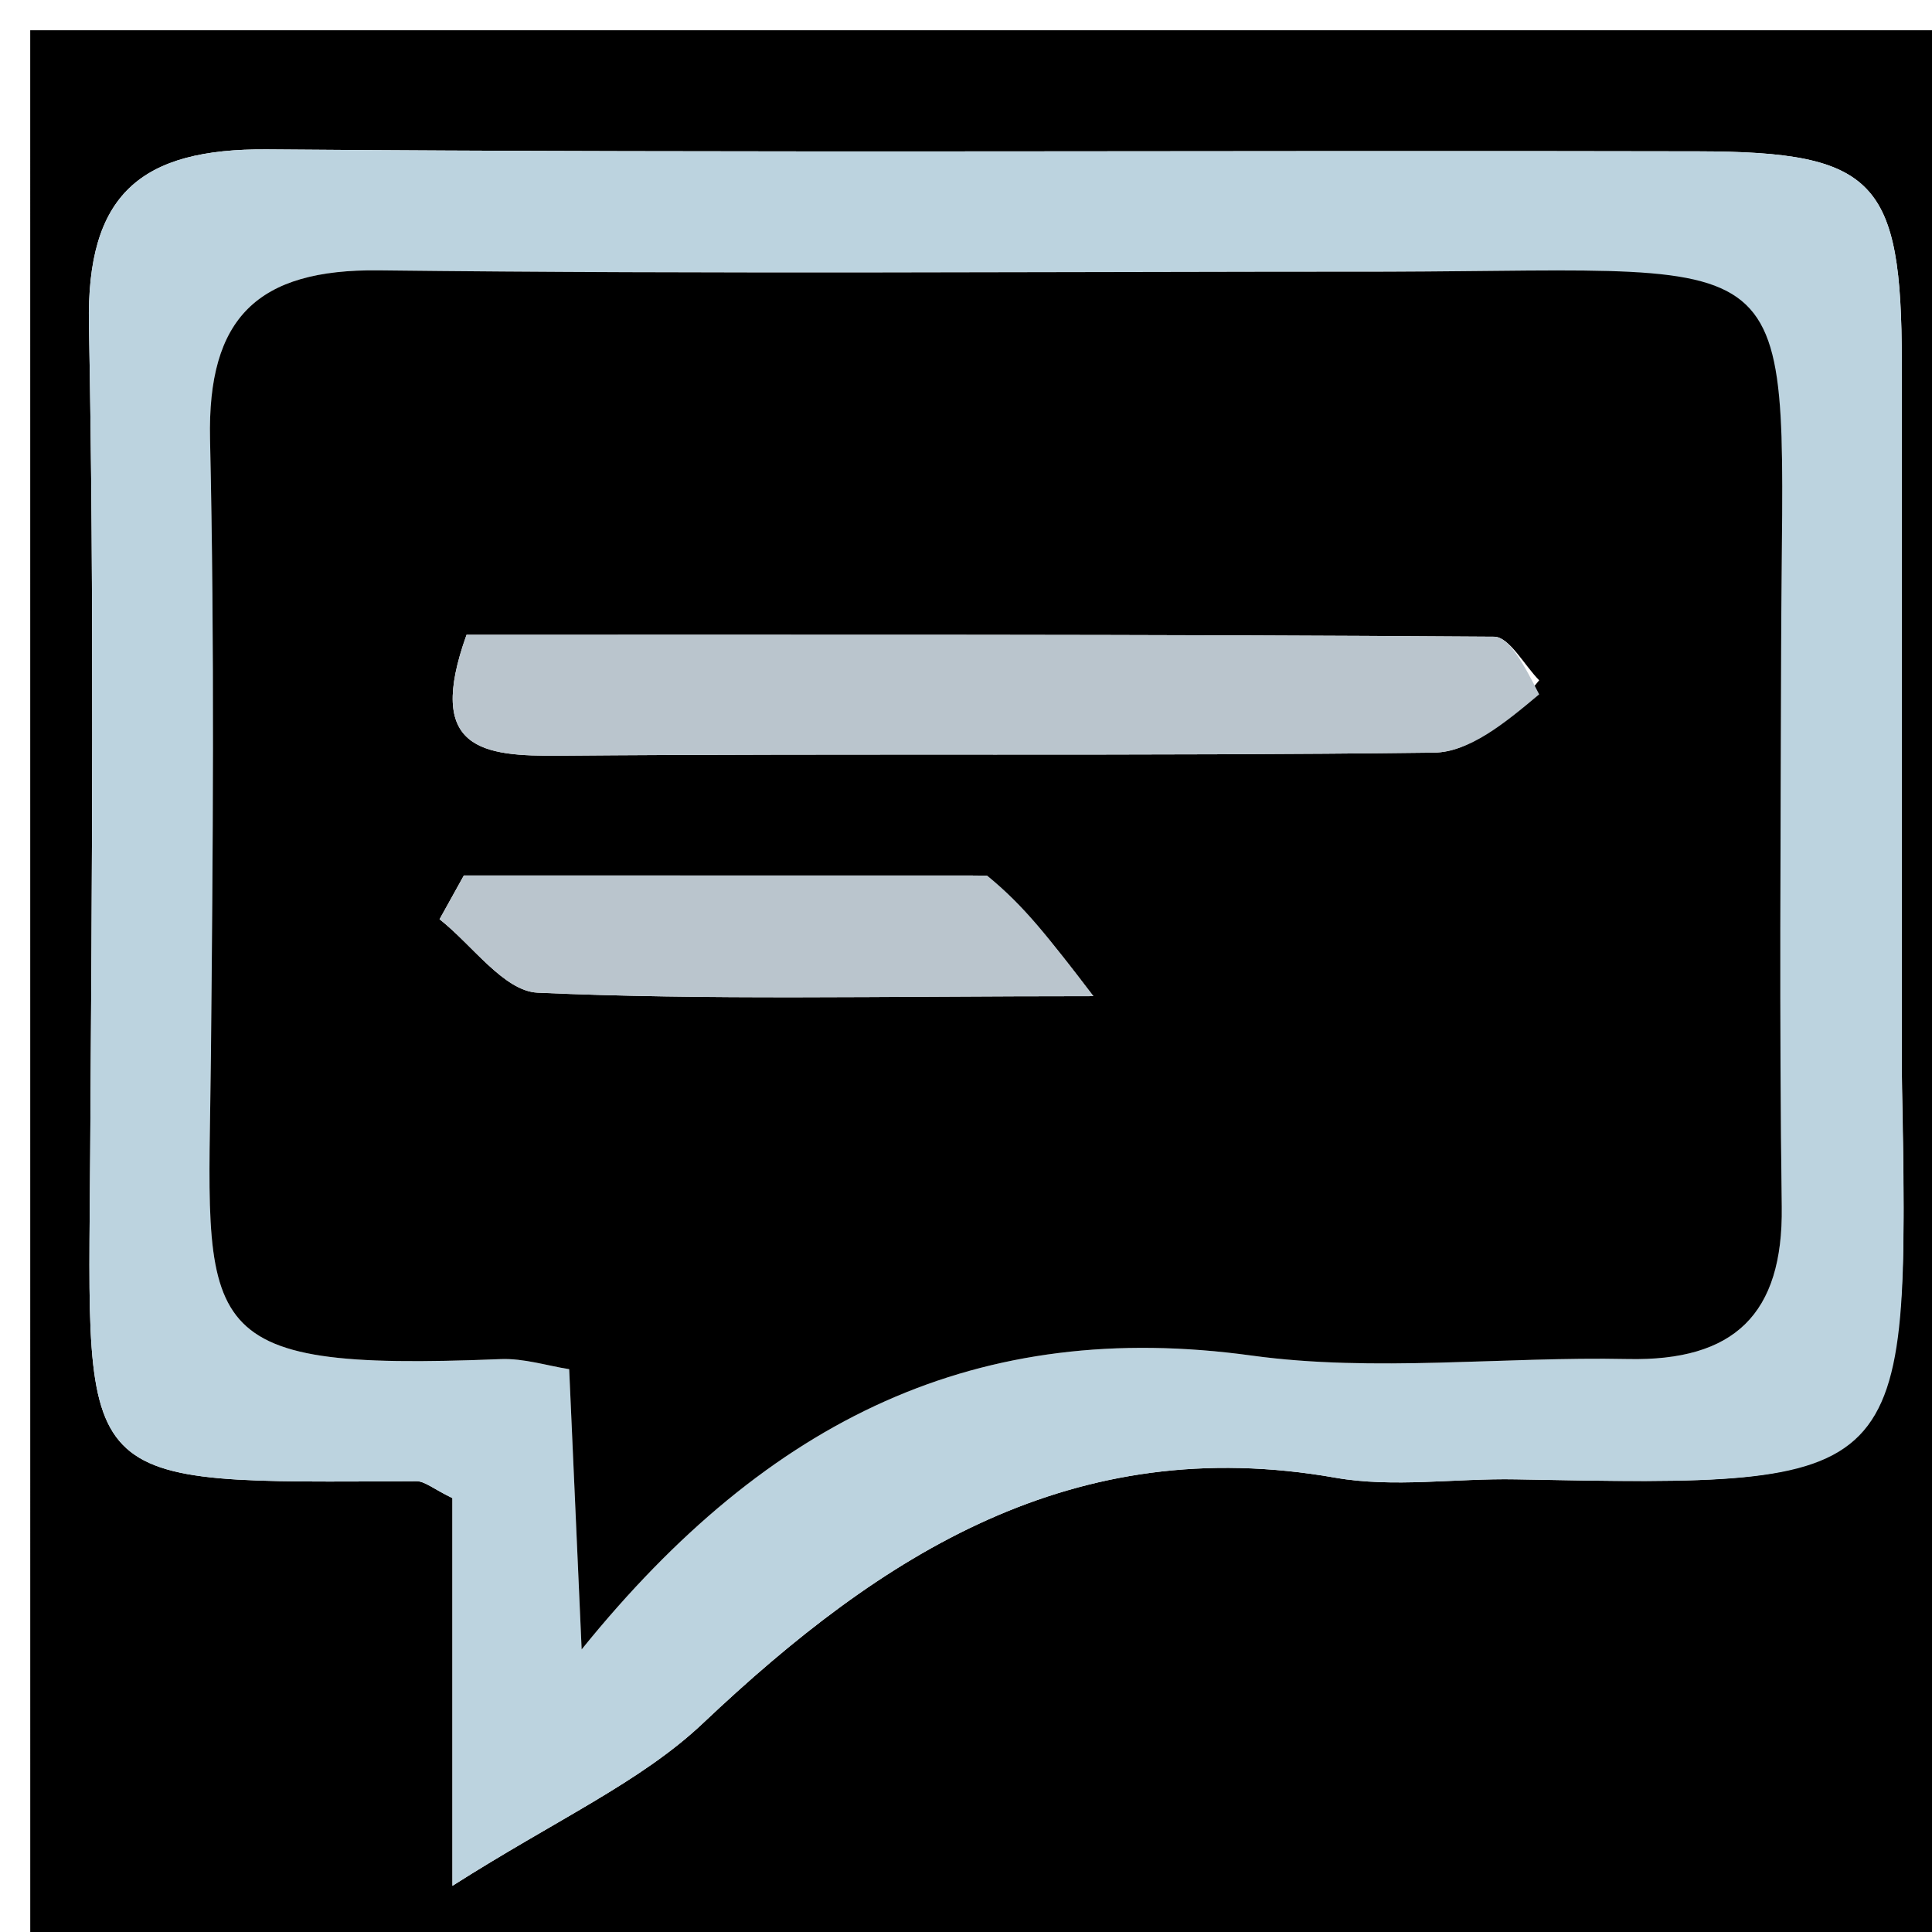 <svg version="1.1" id="Layer_1" xmlns="http://www.w3.org/2000/svg" xmlns:xlink="http://www.w3.org/1999/xlink" x="0px" y="0px"
	 width="100%" viewBox="0 0 64 64" enable-background="new 0 0 64 64" xml:space="preserve">
<path fill="#000000" opacity="1" stroke="none" 
	d="
M65,18.997 
	C65,34.664 65,49.831 65,64.998 
	C43.668,64.999 22.335,64.999 1.002,64.999 
	C1.001,43.668 1.001,22.335 1.001,1.002 
	C22.332,1.001 43.665,1.001 64.998,1.001 
	C65,6.832 65,12.664 65,18.997 
M63,35.457 
	C63,27.638 63.004,19.819 62.999,12 
	C62.995,5.986 62.13,5.026 56.267,5.013 
	C40.462,4.976 24.657,5.077 8.854,4.948 
	C4.645,4.914 2.863,6.444 2.946,10.757 
	C3.122,19.903 3.046,29.056 2.988,38.205 
	C2.918,49.423 2.336,49.118 13.794,49.067 
	C14.073,49.065 14.353,49.32 14.988,49.628 
	C14.988,53.221 14.988,56.994 14.988,62.47 
	C18.456,60.262 21.223,59.037 23.295,57.077 
	C29.222,51.471 35.554,47.423 44.229,48.95 
	C46.165,49.291 48.213,48.967 50.209,49.005 
	C63.246,49.254 63.258,49.238 63,35.457 
z"/>
<path fill="#BCD3DF" opacity="1" stroke="none" 
	d="
M63,35.948 
	C63.258,49.238 63.246,49.254 50.209,49.005 
	C48.213,48.967 46.165,49.291 44.229,48.95 
	C35.554,47.423 29.222,51.471 23.295,57.077 
	C21.223,59.037 18.456,60.262 14.988,62.47 
	C14.988,56.994 14.988,53.221 14.988,49.628 
	C14.353,49.32 14.073,49.065 13.794,49.067 
	C2.336,49.118 2.918,49.423 2.988,38.205 
	C3.046,29.056 3.122,19.903 2.946,10.757 
	C2.863,6.444 4.645,4.914 8.854,4.948 
	C24.657,5.077 40.462,4.976 56.267,5.013 
	C62.13,5.026 62.995,5.986 62.999,12 
	C63.004,19.819 63,27.638 63,35.948 
M45.468,9 
	C34.495,9 23.522,9.084 12.551,8.956 
	C8.527,8.909 6.868,10.528 6.958,14.553 
	C7.111,21.366 7.054,28.185 6.987,35 
	C6.896,44.09 6.119,45.444 16.583,45.022 
	C17.351,44.991 18.131,45.243 18.855,45.356 
	C18.986,48.302 19.105,50.974 19.268,54.639 
	C25.497,46.928 32.452,43.667 41.465,44.905 
	C45.544,45.465 49.766,44.933 53.92,45.02 
	C57.444,45.094 59.072,43.542 59.023,39.974 
	C58.939,33.824 58.987,27.672 59.003,21.521 
	C59.038,7.783 60.205,8.957 45.468,9 
z"/>
<path fill="#000000" opacity="1" stroke="none" 
	d="
M45.961,9 
	C60.205,8.957 59.038,7.783 59.003,21.521 
	C58.987,27.672 58.939,33.824 59.023,39.974 
	C59.072,43.542 57.444,45.094 53.92,45.02 
	C49.766,44.933 45.544,45.465 41.465,44.905 
	C32.452,43.667 25.497,46.928 19.268,54.639 
	C19.105,50.974 18.986,48.302 18.855,45.356 
	C18.131,45.243 17.351,44.991 16.583,45.022 
	C6.119,45.444 6.896,44.09 6.987,35 
	C7.054,28.185 7.111,21.366 6.958,14.553 
	C6.868,10.528 8.527,8.909 12.551,8.956 
	C23.522,9.084 34.495,9 45.961,9 
M50.987,22.535 
	C50.491,22.033 49.997,21.096 49.497,21.092 
	C38.059,21.009 26.62,21.028 15.455,21.028 
	C14.084,24.847 15.981,25.055 18.537,25.033 
	C28.191,24.951 37.847,25.052 47.5,24.932 
	C48.668,24.918 49.825,23.978 50.987,22.535 
M32.227,29.001 
	C26.607,29.001 20.986,29.001 15.366,29.001 
	C15.098,29.484 14.83,29.967 14.561,30.451 
	C15.643,31.3 16.693,32.834 17.811,32.884 
	C23.417,33.135 29.04,32.999 36.219,32.999 
	C34.718,31.035 33.943,30.021 32.227,29.001 
z"/>
<path fill="#BAC5CD" opacity="1" stroke="none" 
	d="
M50.987,23.001 
	C49.825,23.978 48.668,24.918 47.5,24.932 
	C37.847,25.052 28.191,24.951 18.537,25.033 
	C15.981,25.055 14.084,24.847 15.455,21.028 
	C26.62,21.028 38.059,21.009 49.497,21.092 
	C49.997,21.096 50.491,22.033 50.987,23.001 
z"/>
<path fill="#BAC5CD" opacity="1" stroke="none" 
	d="
M32.698,29.004 
	C33.943,30.021 34.718,31.035 36.219,32.999 
	C29.04,32.999 23.417,33.135 17.811,32.884 
	C16.693,32.834 15.643,31.3 14.561,30.451 
	C14.83,29.967 15.098,29.484 15.366,29.001 
	C20.986,29.001 26.607,29.001 32.698,29.004 
z"/>
</svg>